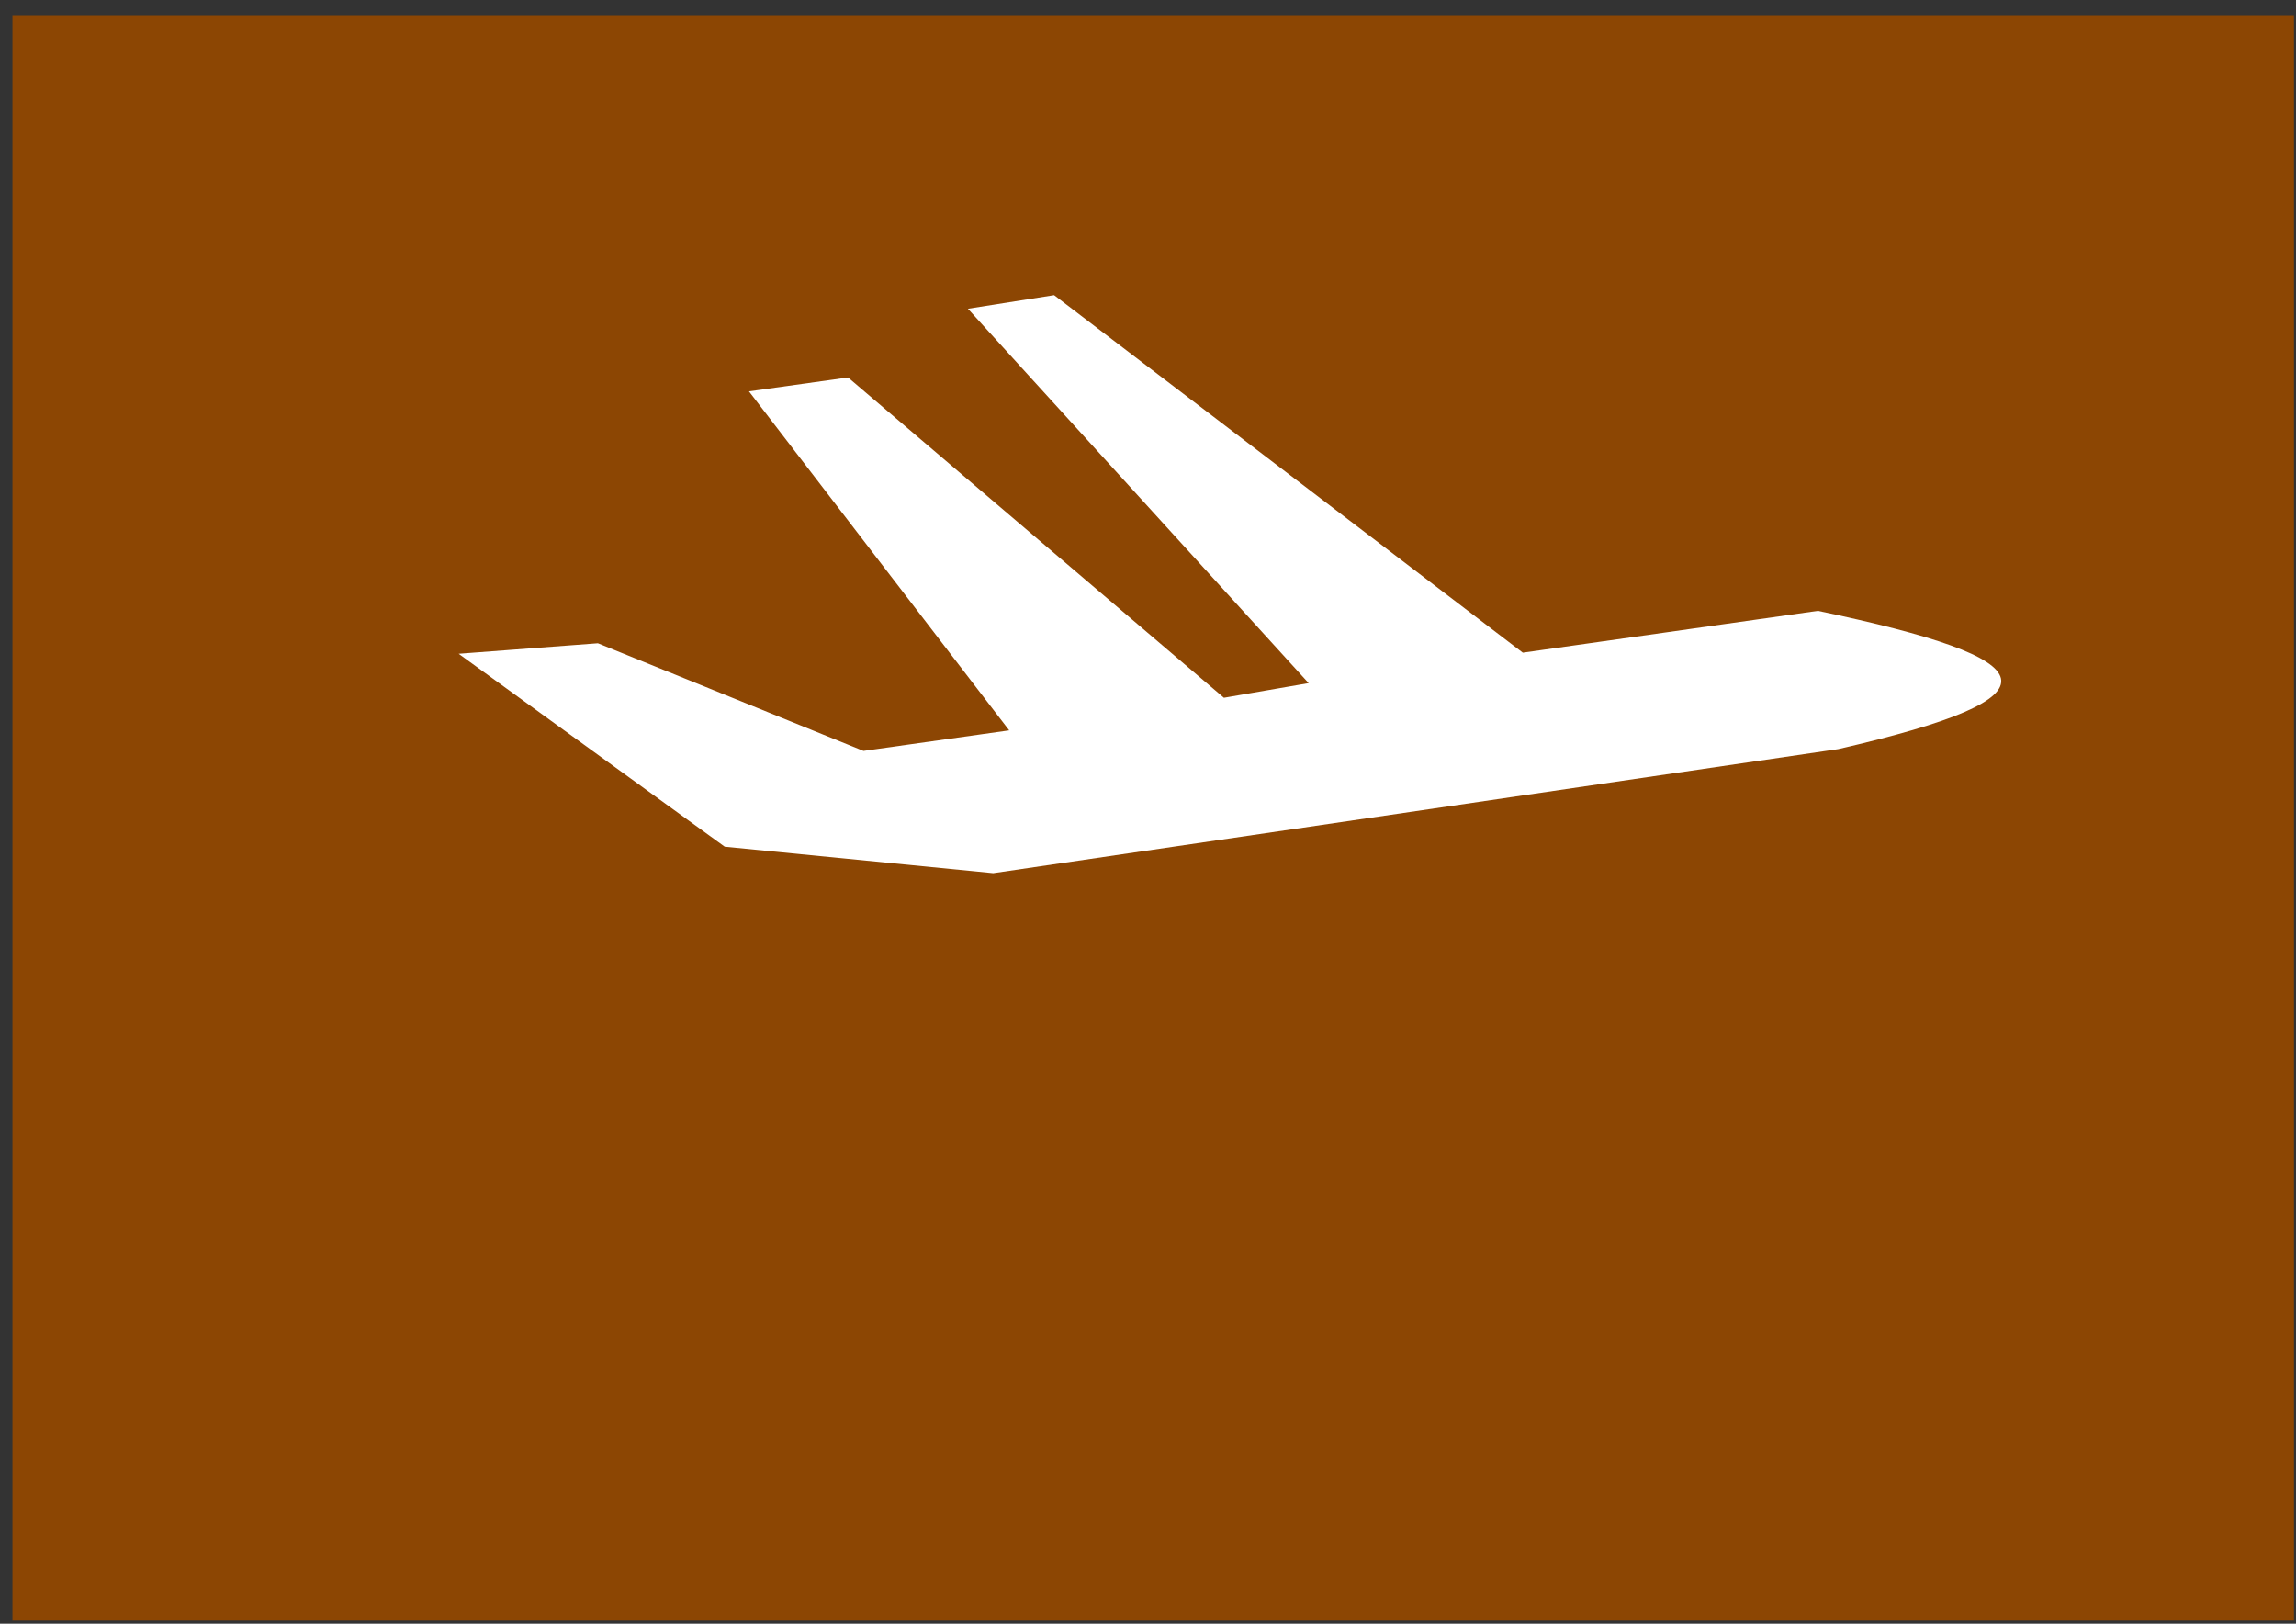 <?xml version="1.0" encoding="UTF-8" standalone="no"?>
<!-- Created with Inkscape (http://www.inkscape.org/) -->

<svg
   xmlns:dc="http://purl.org/dc/elements/1.1/"
   xmlns:cc="http://creativecommons.org/ns#"
   xmlns:rdf="http://www.w3.org/1999/02/22-rdf-syntax-ns#"
   xmlns:svg="http://www.w3.org/2000/svg"
   xmlns="http://www.w3.org/2000/svg"
   xmlns:sodipodi="http://sodipodi.sourceforge.net/DTD/sodipodi-0.dtd"
   xmlns:inkscape="http://www.inkscape.org/namespaces/inkscape"
   width="297mm"
   height="210mm"
   viewBox="0 0 1052.362 744.094"
   id="svg7486"
   version="1.1"
   inkscape:version="0.91 r13725"
   sodipodi:docname="ornithopter 02.svg">
  <rect x="0" y="0" width="1052.362" height="744.094" fill="#333333" stroke="none"/>
  <defs
     id="defs7488" />
  <sodipodi:namedview
     id="base"
     pagecolor="#ffffff"
     bordercolor="#666666"
     borderopacity="1.0"
     inkscape:pageopacity="0.0"
     inkscape:pageshadow="2"
     inkscape:zoom="0.7"
     inkscape:cx="211.52477"
     inkscape:cy="891.41188"
     inkscape:document-units="px"
     inkscape:current-layer="layer3"
     showgrid="false"
     inkscape:snap-global="true"
     showguides="true"
     inkscape:guide-bbox="true">
    <sodipodi:guide
       position="410,594.286"
       orientation="0,1"
       id="guide8065" />
  </sodipodi:namedview>
  <g
     inkscape:label="not used"
     inkscape:groupmode="layer"
     id="layer1"
     transform="translate(0,-308.268)"
     sodipodi:insensitive="true" />
  <g
     inkscape:groupmode="layer"
     id="layer2"
     inkscape:label="background"
     sodipodi:insensitive="true">
    <rect
       style="opacity:1;fill:#8c4603;fill-opacity:1;stroke:none;stroke-width:3.6;stroke-linecap:round;stroke-linejoin:miter;stroke-miterlimit:4;stroke-dasharray:none;stroke-dashoffset:0;stroke-opacity:1"
       id="rect7495"
       width="1045.714"
       height="735.714"
       x="5.714"
       y="6.952" />
  </g>
  <g
     inkscape:groupmode="layer"
     id="layer3"
     inkscape:label="thopter">
    <path
       style="fill:#ffffff;fill-opacity:1;fill-rule:evenodd;stroke:none;stroke-width:1px;stroke-linecap:butt;stroke-linejoin:miter;stroke-opacity:1"
       d="m 332.175,388.013 123.057,12.134 387.279,-56.849 c 105.514,-24.247 96.519,-41.171 -9.279,-63.364 l -135.253,19.17 -214.833,-163.846 -39.503,6.23 156.171,171.567 -38.834,6.708 -172.27,-146.78 -45.421,6.364 119.269,155.352 -66.784,9.423 -121.74,-49.333 -63.811,4.818 z"
       id="path7498"
       inkscape:connector-curvature="0"
       sodipodi:nodetypes="cccccccccccccccc" />
  </g>
</svg>
